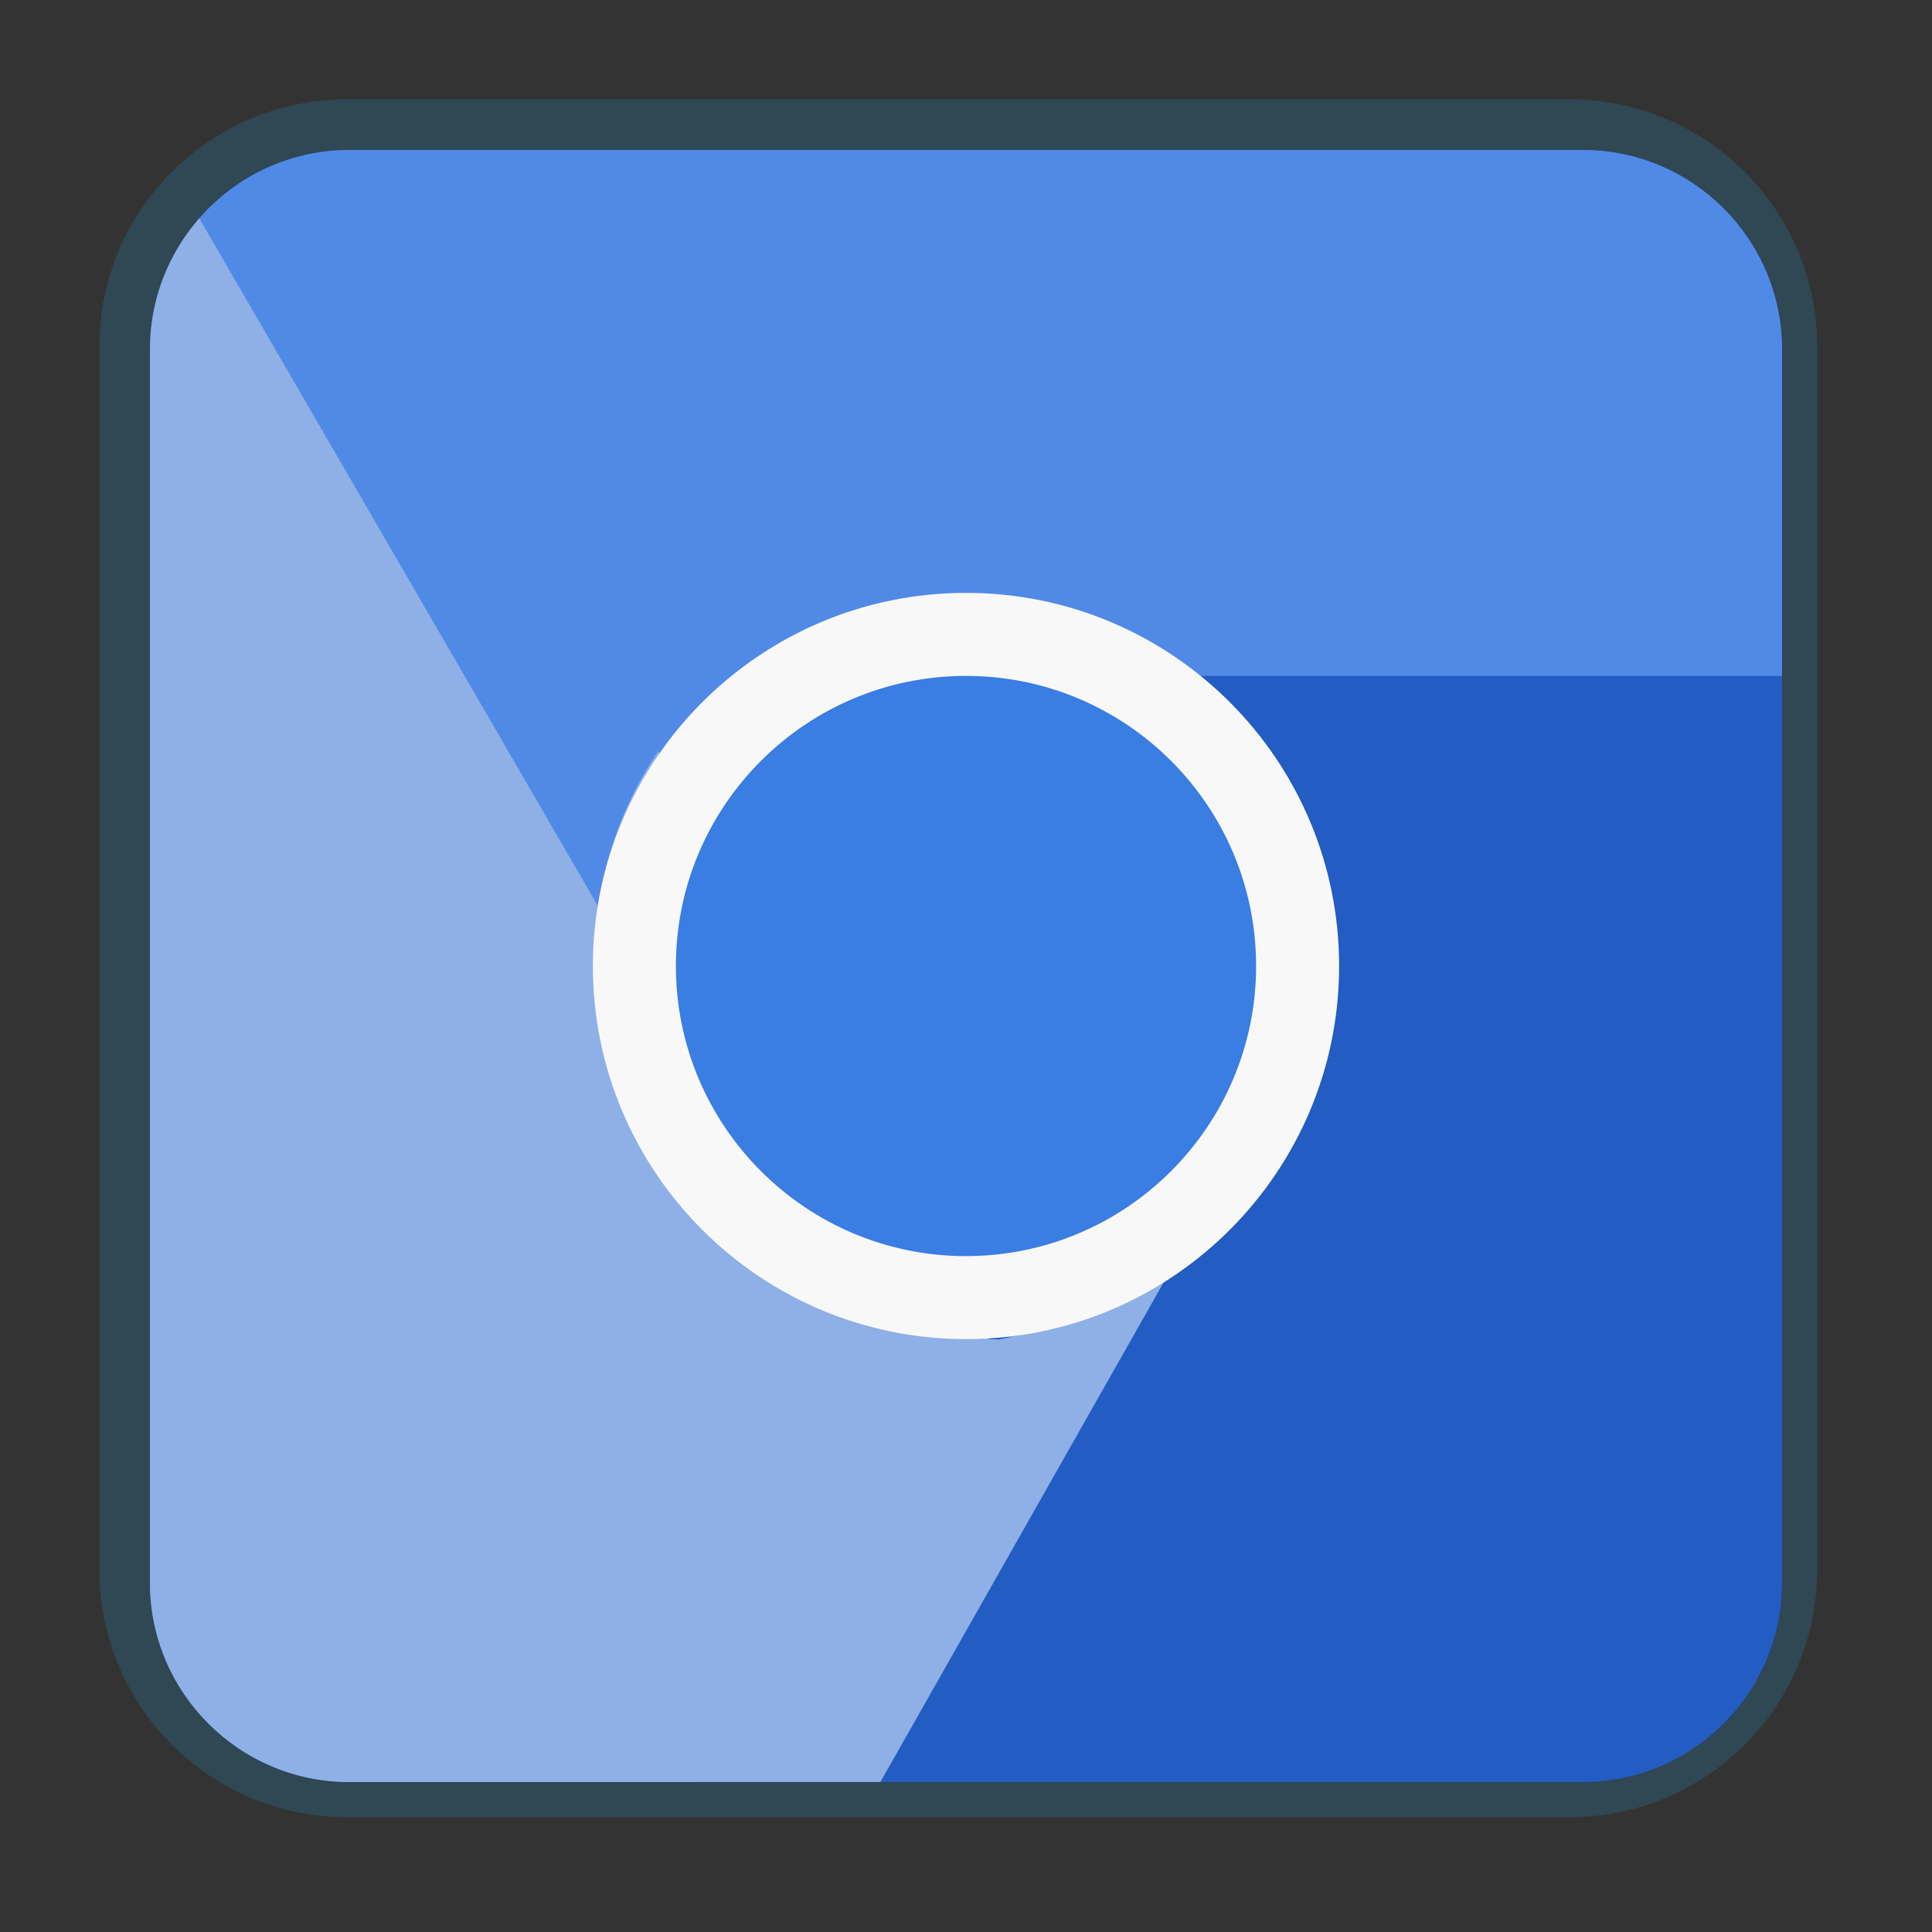 
<svg xmlns="http://www.w3.org/2000/svg" xmlns:xlink="http://www.w3.org/1999/xlink" width="32px" height="32px" viewBox="0 0 32 32" version="1.1">
<rect x="0" y="0" width="32" height="32" fill="#333333" stroke="none"/>
<g id="surface1">
<path style="fill-rule:nonzero;fill:rgb(100%,100%,100%);fill-opacity:1;stroke-width:26.402;stroke-linecap:butt;stroke-linejoin:miter;stroke:rgb(18.824%,27.843%,32.941%);stroke-opacity:1;stroke-miterlimit:4;" d="M 92.562 39.75 L 419.438 39.75 C 448.562 39.75 472.25 63.438 472.25 92.562 L 472.25 419.438 C 472.25 448.562 448.562 472.25 419.438 472.25 L 92.562 472.25 C 63.438 472.25 39.75 448.562 39.75 419.438 L 39.75 92.562 C 39.75 63.438 63.438 39.75 92.562 39.75 Z M 92.562 39.75 " transform="matrix(0.062,0,0,0.062,0,0)"/>
<path style=" stroke:none;fill-rule:nonzero;fill:rgb(13.725%,36.078%,76.078%);fill-opacity:1;" d="M 5.785 2.484 C 5.523 2.484 5.27 2.516 5.027 2.574 L 11.461 13.379 L 11.457 13.375 C 11.16 13.988 10.895 14.609 10.812 15.262 C 10.711 16.055 10.777 16.848 10.98 17.613 C 11.184 18.375 11.539 19.121 12.023 19.762 C 12.508 20.402 13.133 20.945 13.871 21.371 C 14.711 21.859 15.613 22.133 16.523 22.191 C 17.434 22.25 18.277 21.66 19.121 21.336 L 14.582 29.516 L 26.215 29.516 C 28.035 29.516 29.516 28.035 29.516 26.215 L 29.516 5.785 C 29.516 3.965 28.035 2.484 26.215 2.484 Z M 5.785 2.484 "/>
<path style=" stroke:none;fill-rule:nonzero;fill:rgb(31.765%,54.118%,90.196%);fill-opacity:1;" d="M 5.785 2.484 C 3.965 2.484 2.484 3.965 2.484 5.785 L 2.484 26.215 C 2.484 28.035 3.965 29.516 5.785 29.516 L 11.523 29.516 L 15.777 22.109 L 15.777 22.137 C 16.457 22.082 17.129 22.008 17.73 21.754 C 18.473 21.434 19.129 20.98 19.684 20.422 C 20.246 19.852 20.715 19.172 21.027 18.434 C 21.34 17.707 21.496 16.883 21.496 16.027 C 21.496 15.059 21.285 14.141 20.879 13.324 C 20.477 12.496 19.832 11.762 19.129 11.195 L 29.516 11.195 L 29.516 5.785 C 29.516 3.965 28.035 2.484 26.215 2.484 Z M 5.785 2.484 "/>
<path style=" stroke:none;fill-rule:nonzero;fill:rgb(56.078%,69.02%,90.196%);fill-opacity:1;" d="M 3.301 3.617 C 2.793 4.199 2.484 4.957 2.484 5.785 L 2.484 26.215 C 2.484 28.035 3.965 29.516 5.785 29.516 L 14.582 29.516 L 19.273 21.242 C 18.43 21.57 17.535 21.988 16.523 22.191 C 15.613 22.133 14.711 21.859 13.871 21.371 C 13.133 20.945 12.508 20.402 12.023 19.762 C 11.539 19.121 11.184 18.375 10.98 17.613 C 10.777 16.848 10.711 16.055 10.812 15.262 C 10.895 14.609 11.16 13.988 11.457 13.375 L 11.461 13.379 L 10.902 12.441 C 10.891 12.457 10.879 12.477 10.867 12.496 C 10.363 13.25 10.043 14.113 9.902 15.004 Z M 3.301 3.617 "/>
<path style=" stroke:none;fill-rule:nonzero;fill:rgb(97.255%,97.255%,97.255%);fill-opacity:1;" d="M 22.18 16 C 22.18 19.414 19.41 22.18 16 22.18 C 12.59 22.18 9.82 19.41 9.82 16 C 9.82 12.59 12.59 9.82 16 9.82 C 19.414 9.82 22.18 12.59 22.18 16 M 22.18 16 "/>
<path style=" stroke:none;fill-rule:nonzero;fill:rgb(22.745%,49.02%,89.02%);fill-opacity:1;" d="M 20.805 16 C 20.805 18.652 18.652 20.805 16 20.805 C 13.348 20.805 11.195 18.652 11.195 16 C 11.195 13.348 13.348 11.195 16 11.195 C 18.652 11.195 20.805 13.348 20.805 16 M 20.805 16 "/>
</g>
</svg>
